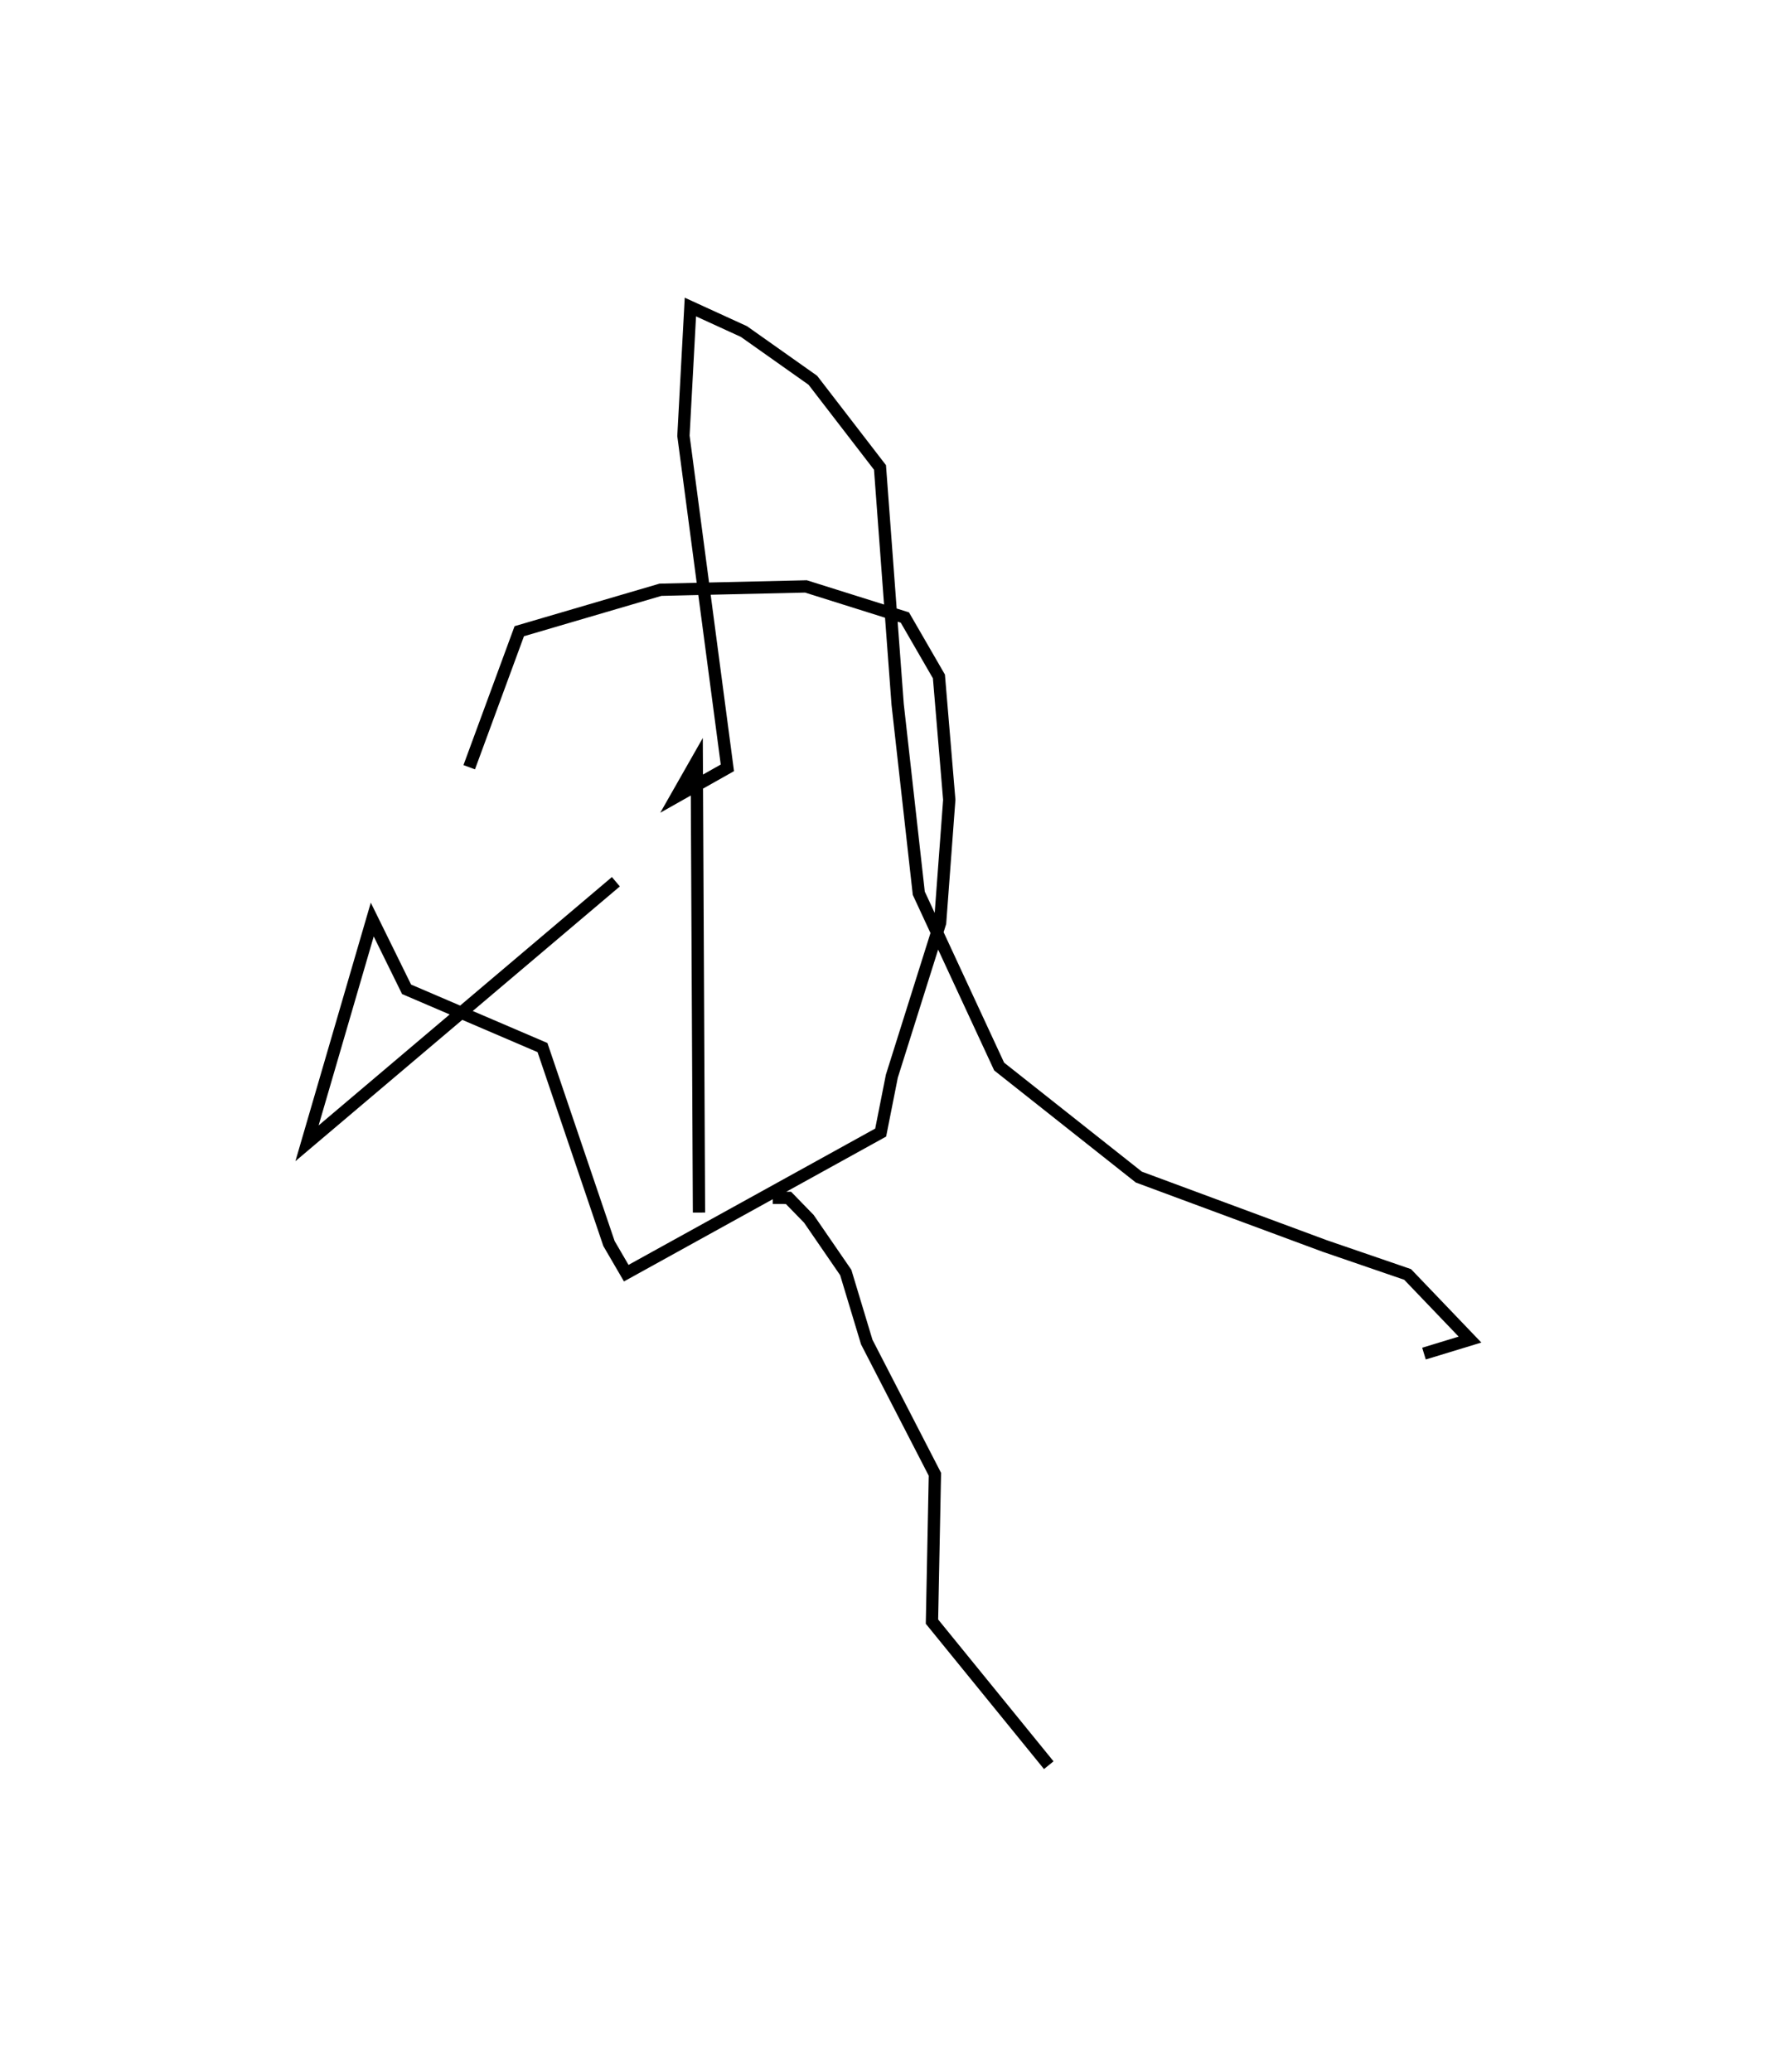 <?xml version="1.0" encoding="utf-8" ?>
<svg baseProfile="full" height="168.735" version="1.1" width="144.699" xmlns="http://www.w3.org/2000/svg" xmlns:ev="http://www.w3.org/2001/xml-events" xmlns:xlink="http://www.w3.org/1999/xlink"><defs /><rect fill="white" height="168.735" width="144.699" x="0" y="0" /><path d="M69.663,102.701 m0.0,0.0 m-12.746,-3.963 l-0.179,-36.774 -1.646,2.893 l4.137,-2.333 -3.577,-27.038 l0.565,-10.486 4.361,1.997 l5.611,3.967 5.468,7.1 l1.437,19.288 1.721,15.382 l6.545,14.113 11.374,9.001 l15.136,5.61 6.751,2.318 l5.079,5.304 -3.747,1.141 m-30.554,33.515 l-9.51,-11.691 0.239,-11.996 l-5.55,-10.769 -1.709,-5.662 l-3.004,-4.371 -1.66,-1.707 l-1.277,-0.005 m-24.72,-35.062 l4.076,-11.076 11.498,-3.374 l11.844,-0.272 8.056,2.533 l2.773,4.797 0.843,10.047 l-0.746,10.02 -3.93,12.483 l-0.91,4.592 -20.717,11.448 l-1.406,-2.413 -5.415,-15.956 l-11.067,-4.745 -2.794,-5.678 l-5.313,18.218 25.15,-21.298 " fill="none" stroke="black" stroke-width="1" /></svg>